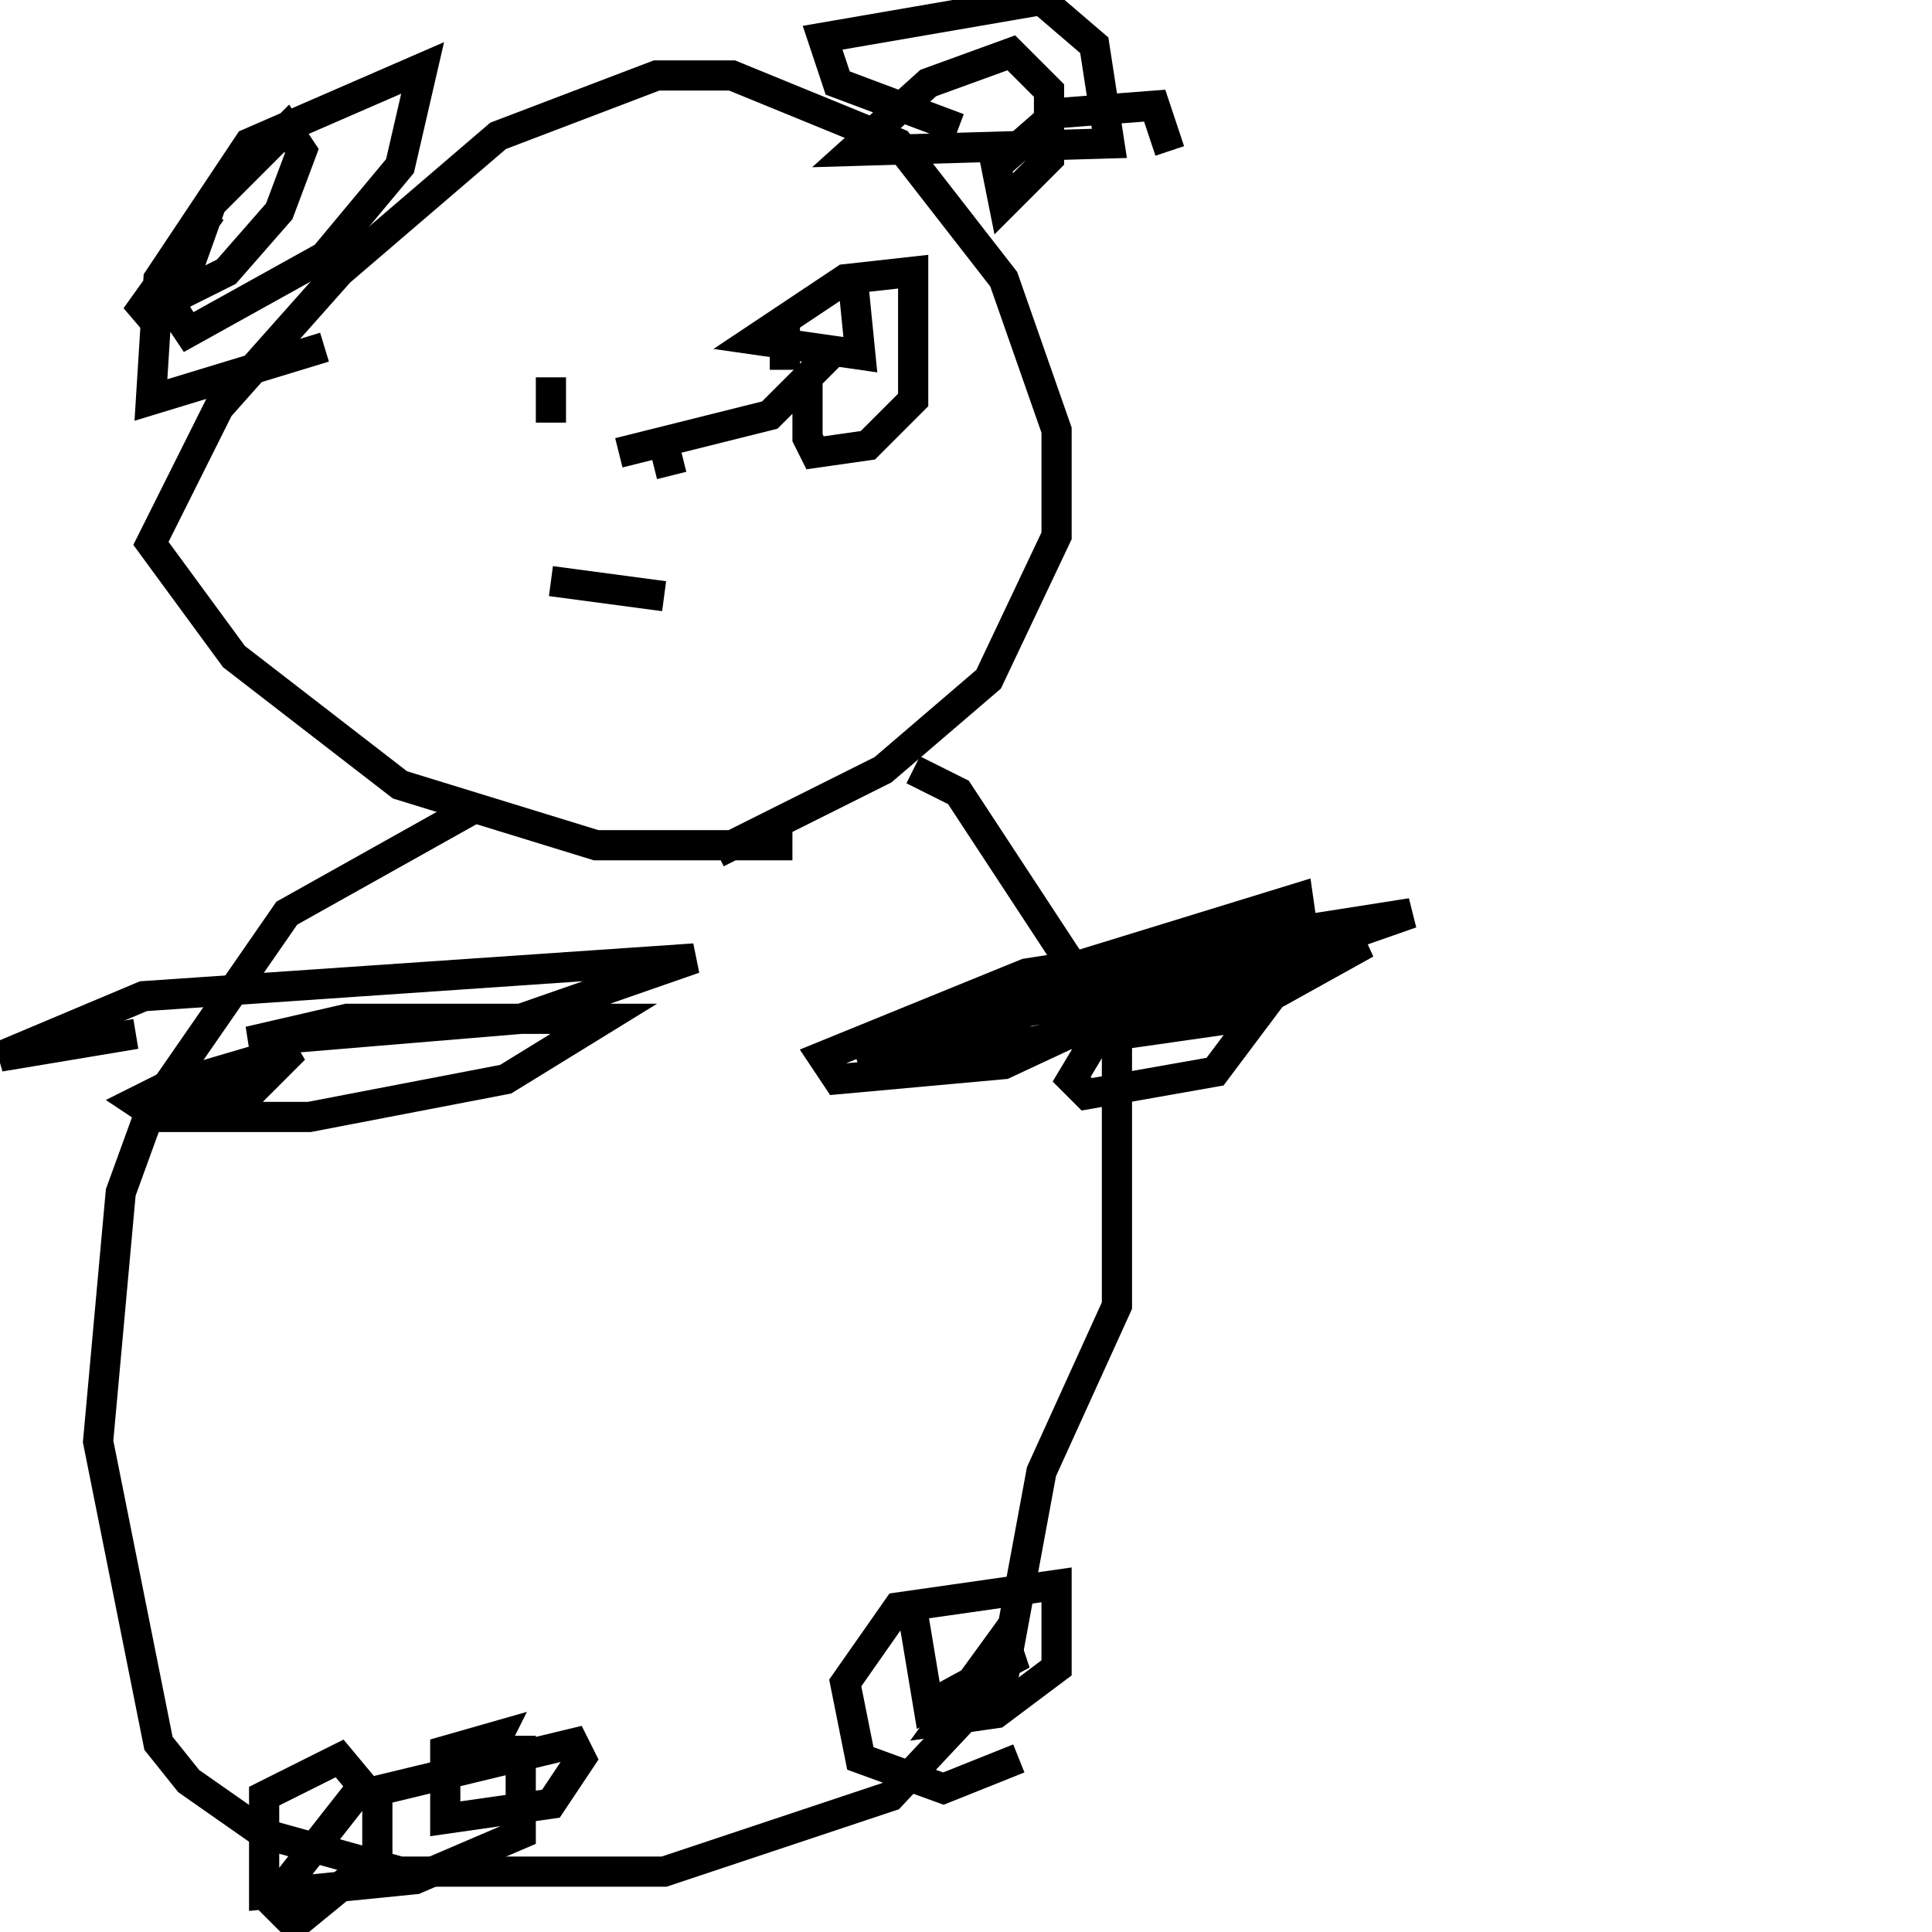 <svg width="256" height="256" xmlns="http://www.w3.org/2000/svg">
<g stroke="black" fill="transparent" stroke-width="4">
<path d="M 73 50 L 73 56"/>
<path d="M 104 43 L 104 49"/>
<path d="M 88 59 L 89 63"/>
<path d="M 73 77 L 88 79"/>
<path d="M 105 112 L 79 112 L 53 104 L 31 87 L 20 72 L 29 54 L 45 36 L 66 18 L 87 10 L 97 10 L 119 19 L 133 37 L 140 57 L 140 71 L 131 90 L 117 102 L 95 113"/>
<path d="M 43 46 L 20 53 L 21 37 L 33 19 L 56 9 L 53 22 L 43 34 L 25 44 L 23 41 L 28 27 L 38 17 L 40 20 L 37 28 L 30 36 L 18 42 L 28 28"/>
<path d="M 127 17 L 111 11 L 109 5 L 138 0 L 145 6 L 147 19 L 113 20 L 123 11 L 134 7 L 139 12 L 139 21 L 133 27 L 132 22 L 140 15 L 153 14 L 155 20"/>
<path d="M 63 107 L 38 121 L 20 147 L 16 158 L 13 191 L 21 231 L 25 236 L 35 243 L 53 248 L 88 248 L 118 238 L 133 222 L 138 195 L 148 173 L 148 137 L 127 105 L 121 102"/>
<path d="M 123 139 L 114 141 L 133 131 L 172 119 L 173 126 L 161 142 L 144 145 L 142 143 L 145 138 L 181 125 L 163 135 L 142 138 L 154 132 L 153 134 L 137 138 L 118 138 L 163 127 L 133 141 L 111 143 L 109 140 L 136 129 L 187 121 L 167 128 L 126 136 L 136 132 L 137 128"/>
<path d="M 18 137 L 0 140 L 19 132 L 92 127 L 69 135 L 33 138 L 46 135 L 80 135 L 67 143 L 41 148 L 21 148 L 18 146 L 22 144 L 39 139 L 33 145 L 20 147 L 26 147"/>
<path d="M 69 230 L 69 243 L 55 249 L 35 251 L 35 238 L 45 233 L 50 239 L 50 246 L 39 255 L 36 252 L 47 238 L 76 231 L 77 233 L 73 239 L 59 241 L 59 232 L 66 230 L 64 234 L 64 231"/>
<path d="M 135 233 L 125 237 L 114 233 L 112 223 L 119 213 L 140 210 L 140 221 L 132 227 L 125 228 L 133 217 L 134 220 L 123 226 L 121 214"/>
<path d="M 113 37 L 114 47 L 100 45 L 112 37 L 121 36 L 121 53 L 115 59 L 108 60 L 107 58 L 107 50 L 110 47 L 102 55 L 82 60"/>
</g>
</svg>
